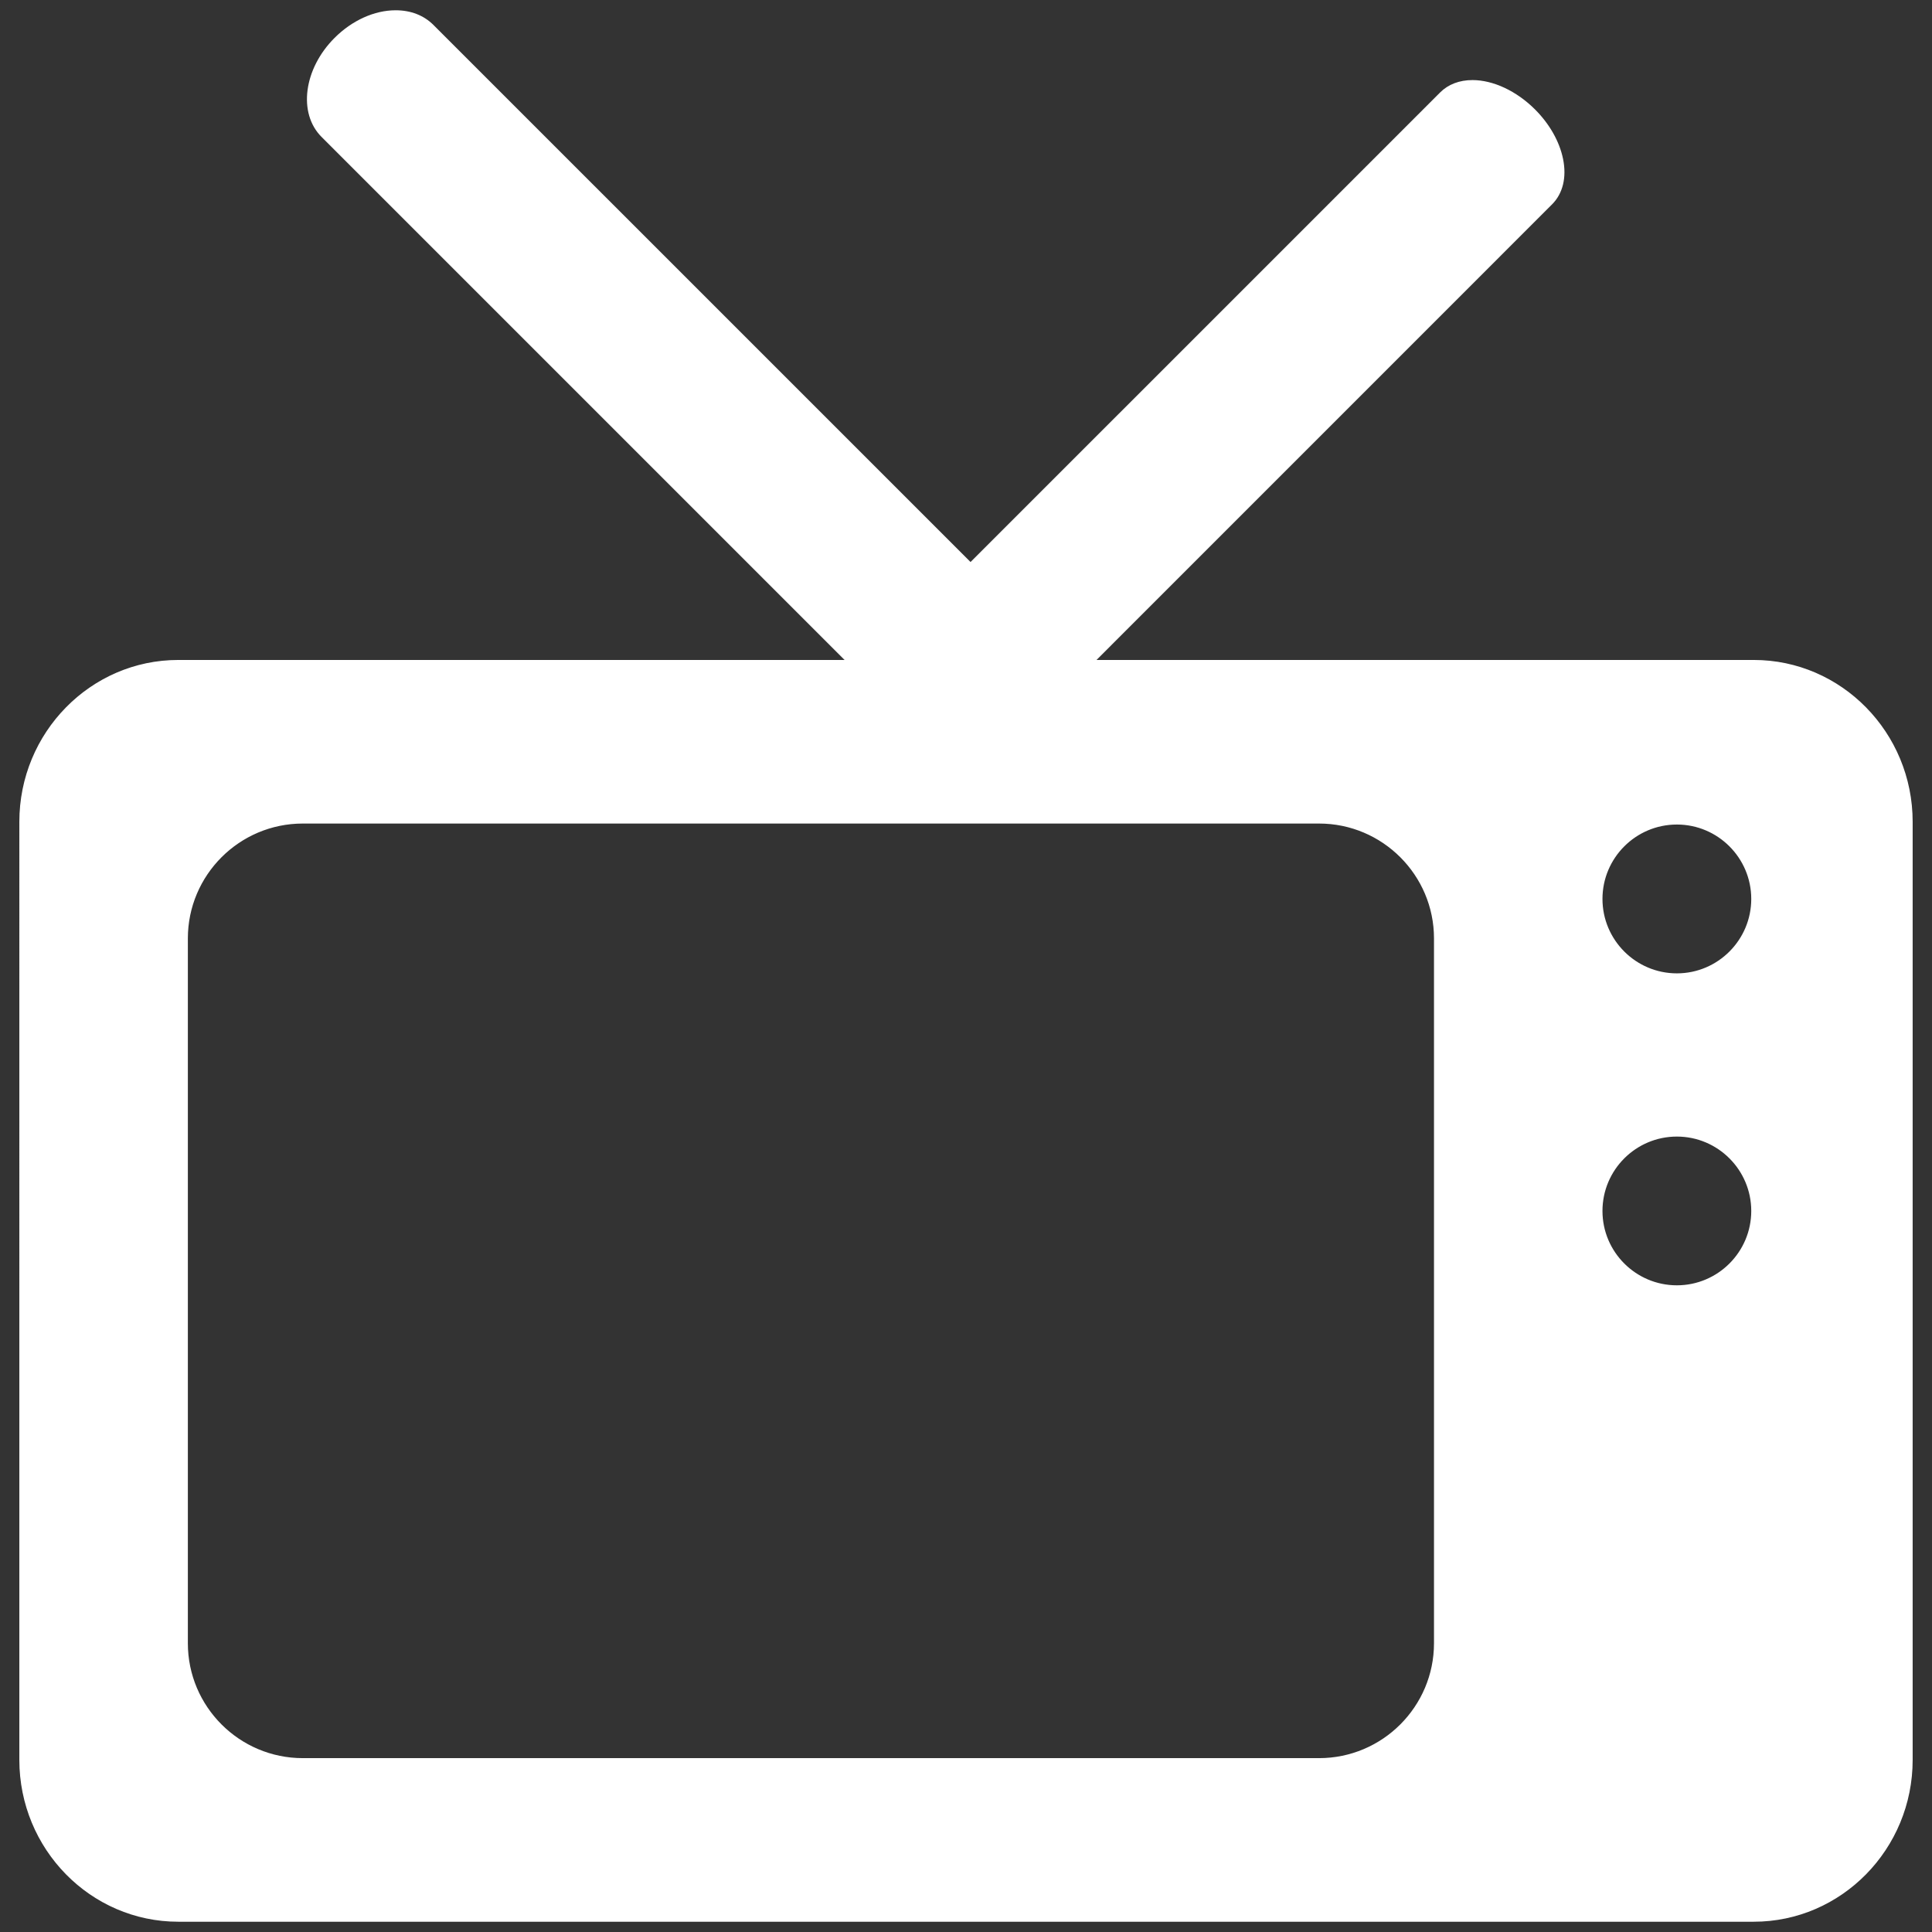 <?xml version="1.0" encoding="utf-8"?>
<!-- Generator: Adobe Illustrator 15.1.0, SVG Export Plug-In . SVG Version: 6.00 Build 0)  -->
<!DOCTYPE svg PUBLIC "-//W3C//DTD SVG 1.1//EN" "http://www.w3.org/Graphics/SVG/1.1/DTD/svg11.dtd">
<svg version="1.1" id="Layer_1" xmlns="http://www.w3.org/2000/svg" xmlns:xlink="http://www.w3.org/1999/xlink" x="0px" y="0px"
	 width="94px" height="94px" viewBox="0 0 94 94" enable-background="new 0 0 94 94" xml:space="preserve">
<rect x="0" y="0" width="94" height="94" fill="#333333" stroke="none"/>
<g>
	<path fill="#FFFFFF" d="M85.328,32.483H52.449L75.252,9.68c0.9-0.901,0.53-2.733-0.828-4.092c-1.357-1.359-3.189-1.729-4.092-0.827
		L47.221,27.872L20.826,1.478c-1.01-1.009-2.93-0.727-4.288,0.631c-1.357,1.359-1.642,3.278-0.632,4.289l26.085,26.085H8.672
		c-4.064,0-7.359,3.359-7.359,7.502v45.639c0,4.146,3.295,7.505,7.359,7.505h76.656c4.064,0,7.357-3.359,7.357-7.505V39.985
		C92.688,35.842,89.393,32.483,85.328,32.483z M70.143,79.95c0,3.294-2.668,5.964-5.963,5.964H14.731
		c-3.294,0-5.964-2.67-5.964-5.964V45.659c0-3.293,2.67-5.963,5.964-5.963h49.447c3.295,0,5.965,2.67,5.965,5.963V79.95
		L70.143,79.95z M81.587,62.909c-2.206,0-3.991-1.787-3.991-3.991c0-2.205,1.785-3.993,3.991-3.993c2.204,0,3.992,1.788,3.992,3.993
		C85.579,61.122,83.791,62.909,81.587,62.909z M81.587,47.729c-2.206,0-3.991-1.788-3.991-3.993c0-2.206,1.785-3.993,3.991-3.993
		c2.204,0,3.992,1.787,3.992,3.993C85.579,45.941,83.791,47.729,81.587,47.729z"/>
	<path fill="#FFFFFF" d="M85.328,93.5H8.672c-4.264,0-7.731-3.532-7.731-7.876V39.985c0-4.342,3.468-7.875,7.731-7.875h32.42
		L15.644,6.661c-1.154-1.153-0.87-3.313,0.631-4.814C17.13,0.991,18.215,0.5,19.252,0.5c0.735,0,1.37,0.247,1.838,0.715
		l26.131,26.13L70.068,4.498c0.394-0.394,0.938-0.602,1.574-0.602c1.012,0,2.149,0.534,3.045,1.43
		c0.707,0.708,1.19,1.562,1.362,2.406c0.183,0.9-0.009,1.686-0.536,2.212L53.35,32.11h31.979c4.263,0,7.73,3.533,7.73,7.875v45.639
		C93.061,89.968,89.591,93.5,85.328,93.5z M8.672,32.856c-3.853,0-6.986,3.198-6.986,7.129v45.639c0,3.933,3.134,7.131,6.986,7.131
		h76.656c3.852,0,6.986-3.198,6.986-7.131V39.985c0-3.931-3.135-7.129-6.986-7.129H52.449c-0.151,0-0.288-0.091-0.346-0.23
		c-0.057-0.139-0.024-0.299,0.08-0.406L74.988,9.417c0.345-0.345,0.463-0.891,0.332-1.537c-0.144-0.703-0.555-1.422-1.16-2.028
		c-0.758-0.758-1.699-1.21-2.518-1.21c-0.304,0-0.73,0.066-1.049,0.383l-23.11,23.111c-0.145,0.146-0.382,0.146-0.527,0
		L20.562,1.742c-0.324-0.325-0.777-0.496-1.311-0.496c-0.828,0-1.744,0.421-2.45,1.127c-1.211,1.211-1.494,2.898-0.632,3.761
		l26.086,26.085c0.106,0.107,0.138,0.267,0.08,0.406c-0.058,0.14-0.193,0.23-0.345,0.23L8.672,32.856L8.672,32.856z M64.18,86.288
		H14.731c-3.494,0-6.336-2.845-6.336-6.338V45.659c0-3.494,2.842-6.336,6.336-6.336h49.447c3.494,0,6.338,2.843,6.338,6.336V79.95
		C70.516,83.443,67.673,86.288,64.18,86.288z M14.731,40.069c-3.083,0-5.591,2.508-5.591,5.59V79.95
		c0,3.083,2.508,5.591,5.591,5.591h49.447c3.083,0,5.592-2.508,5.592-5.591V45.659c0-3.083-2.509-5.59-5.592-5.59H14.731z
		 M81.587,63.283c-2.407,0-4.366-1.958-4.366-4.365c0-2.406,1.959-4.366,4.366-4.366c2.406,0,4.364,1.96,4.364,4.366
		C85.951,61.325,83.993,63.283,81.587,63.283z M81.587,55.299c-1.997,0-3.62,1.623-3.62,3.619c0,1.995,1.623,3.618,3.62,3.618
		c1.995,0,3.619-1.623,3.619-3.618C85.206,56.922,83.582,55.299,81.587,55.299z M81.587,48.102c-2.407,0-4.366-1.958-4.366-4.365
		c0-2.407,1.959-4.365,4.366-4.365c2.406,0,4.364,1.958,4.364,4.365C85.951,46.144,83.993,48.102,81.587,48.102z M81.587,40.117
		c-1.997,0-3.62,1.624-3.62,3.62c0,1.996,1.623,3.621,3.62,3.621c1.995,0,3.619-1.625,3.619-3.621
		C85.206,41.741,83.582,40.117,81.587,40.117z"/>
</g>
</svg>
